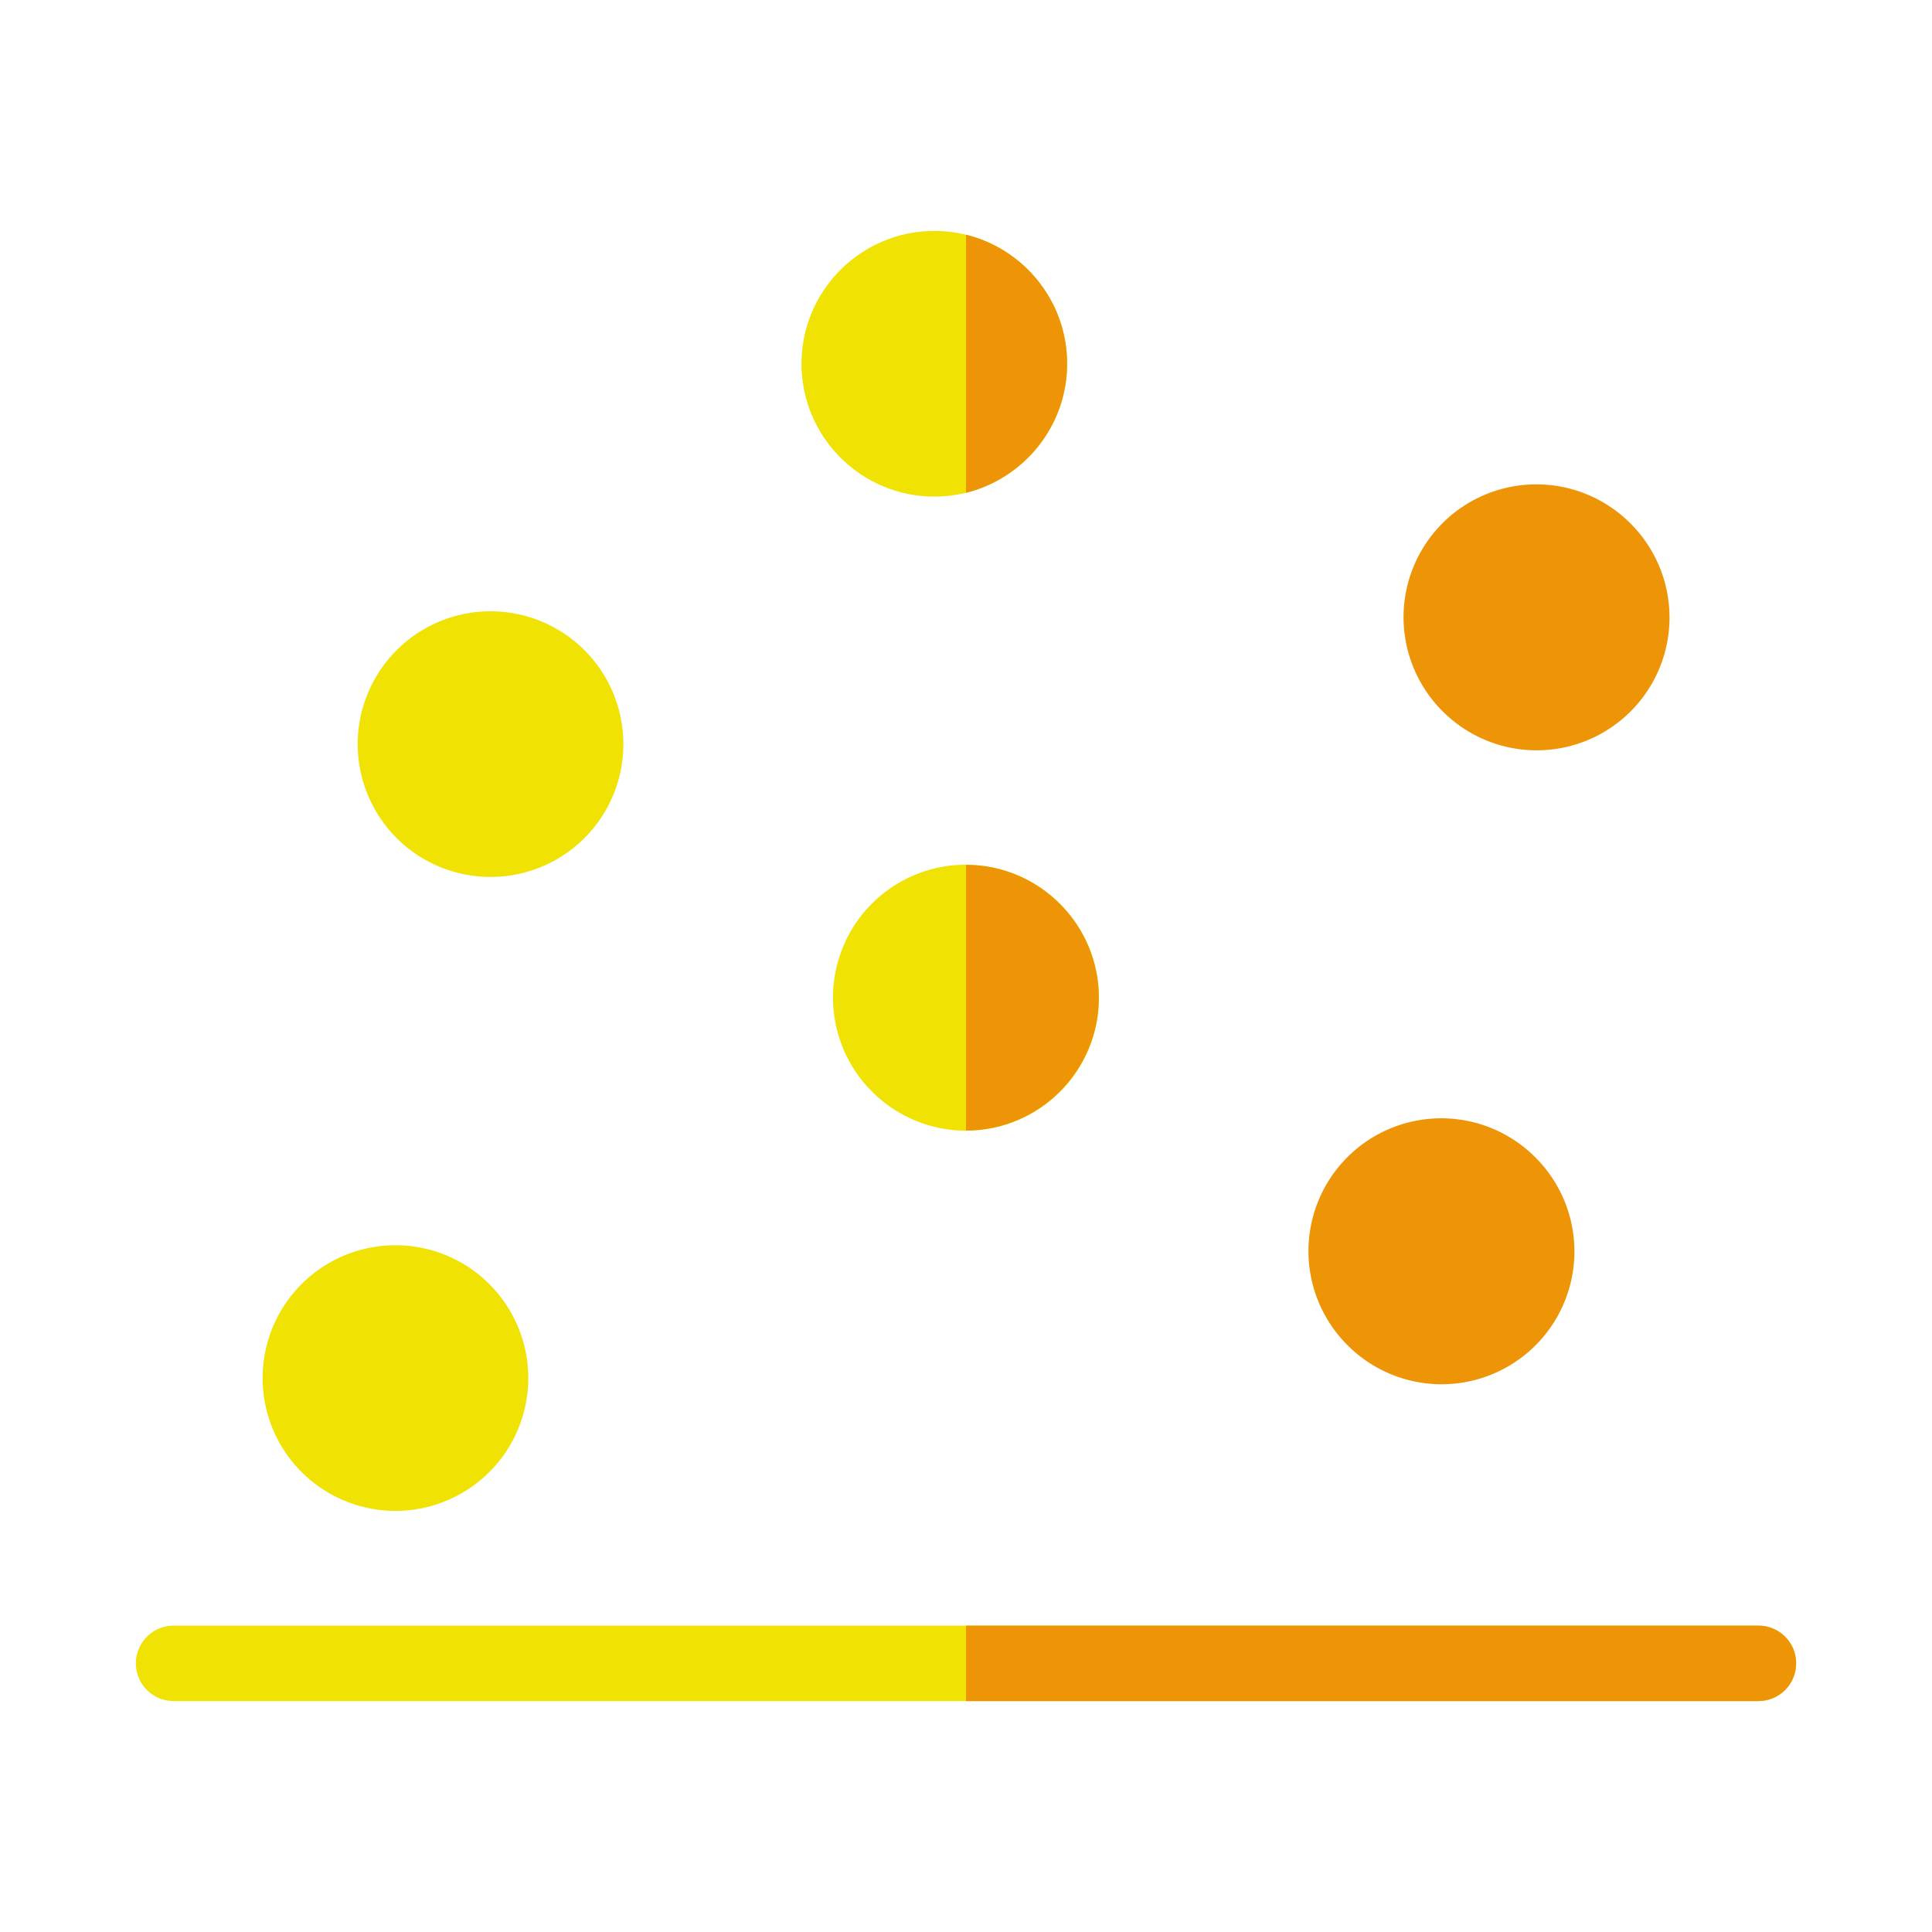 <?xml version="1.0" standalone="no"?><!DOCTYPE svg PUBLIC "-//W3C//DTD SVG 1.1//EN" "http://www.w3.org/Graphics/SVG/1.1/DTD/svg11.dtd"><svg class="icon" width="200px" height="200.00px" viewBox="0 0 1024 1024" version="1.1" xmlns="http://www.w3.org/2000/svg"><path d="M952 881.6c0 11.1-9 20-20 20H92c-11 0-20-8.9-20-20 0-11 9-20 20-20h840c11 0 20 8.9 20 20z" fill="#F0E203" /><path d="M209.6 730.4m-70.4 0a70.4 70.4 0 1 0 140.8 0 70.4 70.4 0 1 0-140.8 0Z" fill="#F0E203" /><path d="M462.214 578.581a70.4 70.4 0 1 0 99.559-99.562 70.4 70.4 0 1 0-99.559 99.562Z" fill="#F0E203" /><path d="M260 394.4m-70.4 0a70.4 70.4 0 1 0 140.8 0 70.4 70.4 0 1 0-140.8 0Z" fill="#F0E203" /><path d="M565.6 192.8c0 33-22.9 60.8-53.6 68.4-5.4 1.3-11 2-16.8 2-38.8 0-70.4-31.6-70.4-70.4s31.6-70.4 70.4-70.4c5.8 0 11.4 0.7 16.8 2 30.7 7.6 53.6 35.4 53.6 68.4z" fill="#F0E203" /><path d="M512 261.2V124.4c30.7 7.5 53.6 35.3 53.6 68.4 0 33-22.9 60.8-53.6 68.4zM512 599.2V458.4c38.8 0 70.4 31.6 70.4 70.4s-31.6 70.4-70.4 70.4z" fill="#ED9507" /><path d="M714.211 712.982a70.4 70.4 0 1 0 99.559-99.562 70.4 70.4 0 1 0-99.559 99.562Z" fill="#ED9507" /><path d="M764.613 376.984a70.4 70.4 0 1 0 99.559-99.562 70.4 70.4 0 1 0-99.559 99.562Z" fill="#ED9507" /><path d="M952 881.6c0 11.1-9 20-20 20H512v-40h420c11 0 20 8.9 20 20z" fill="#ED9507" /></svg>